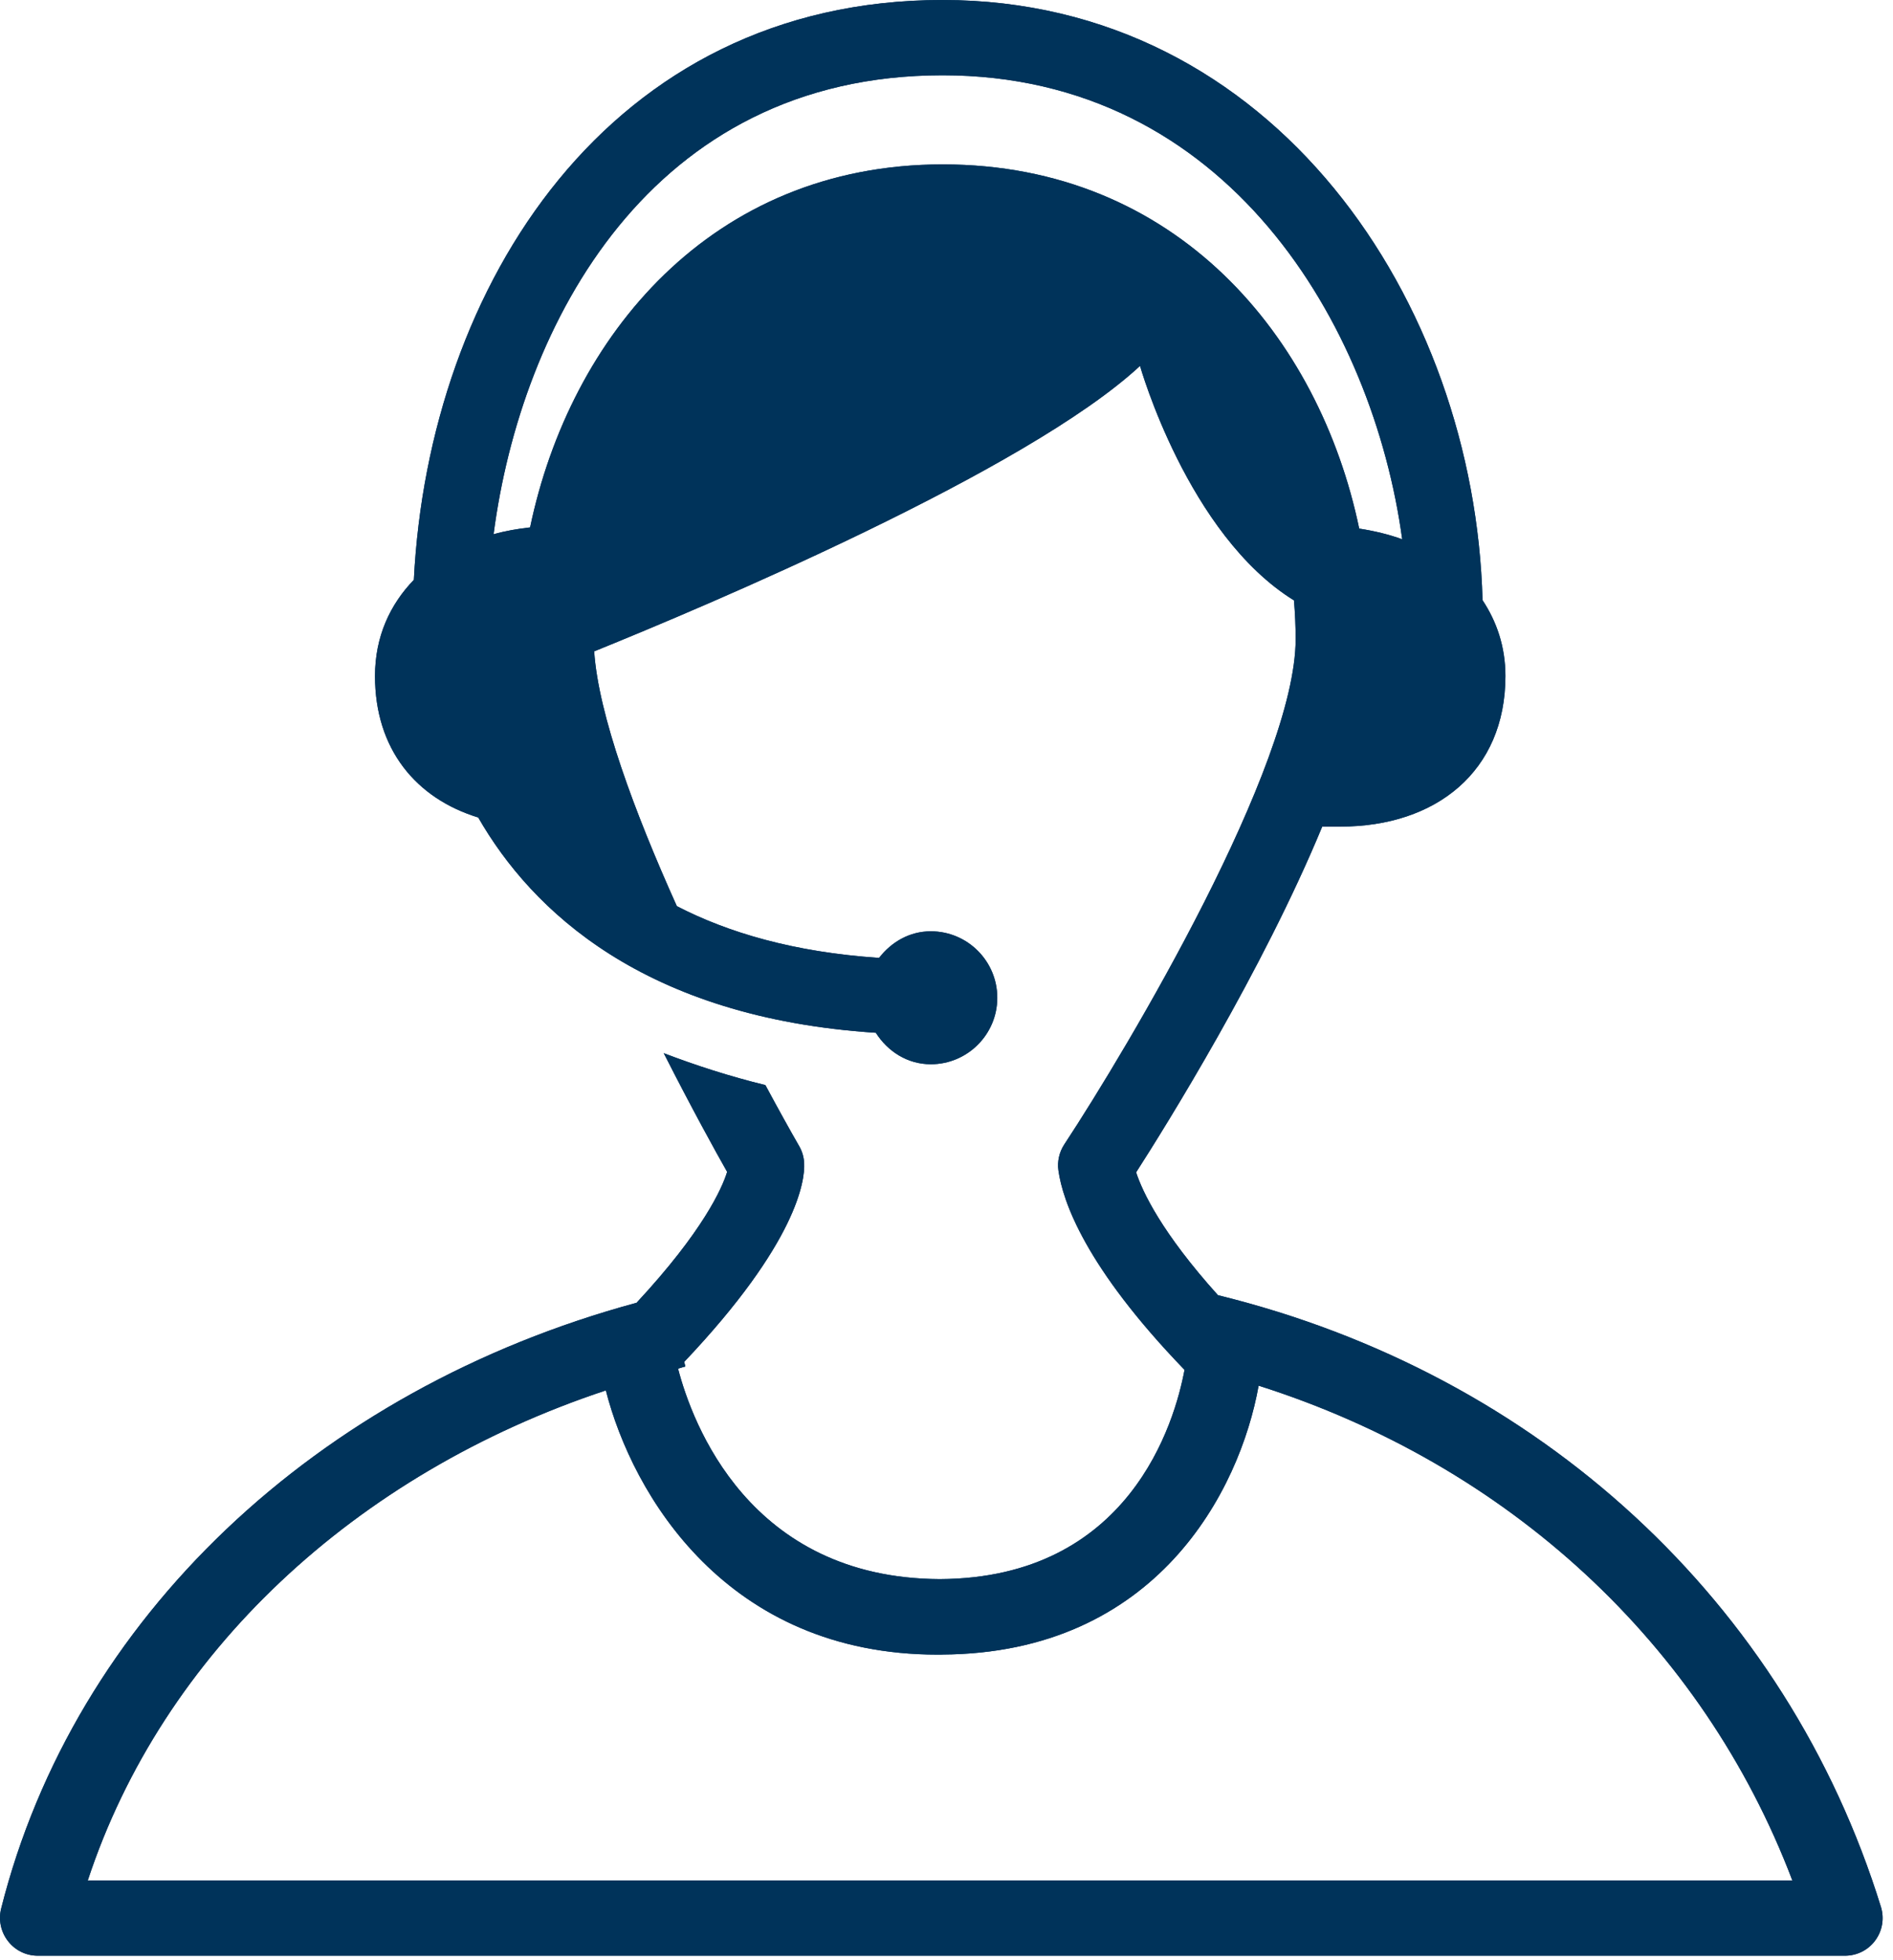 <svg width="141" height="146" viewBox="0 0 141 146" fill="none" xmlns="http://www.w3.org/2000/svg">
<path fill-rule="evenodd" clip-rule="evenodd" d="M90.719 96.491C114.626 102.357 133.071 119.338 140.103 142.073C140.361 142.92 140.21 143.845 139.677 144.563C139.156 145.28 138.314 145.701 137.423 145.701H2.809C1.945 145.701 1.126 145.303 0.593 144.608C0.061 143.923 -0.124 143.032 0.083 142.196C5.528 120.56 23.592 103.507 47.414 97.057C52.378 91.713 53.785 88.522 54.161 87.305C53.303 85.797 51.514 82.549 49.439 78.461C51.822 79.37 54.324 80.183 57.01 80.839C57.974 82.634 58.849 84.21 59.533 85.398C59.758 85.791 59.881 86.228 59.898 86.677C59.959 87.933 59.393 92.565 50.964 101.46L51.048 101.807C50.858 101.847 50.69 101.92 50.505 101.964C51.548 105.985 55.793 117.577 69.992 117.644C84.152 117.583 87.506 105.94 88.229 102.054C80.816 94.371 79.156 89.475 78.836 87.199C78.741 86.526 78.898 85.836 79.268 85.269C84.063 77.985 96.507 57.011 96.507 47.612C96.507 46.653 96.462 45.688 96.383 44.729C88.465 39.834 84.915 27.26 84.915 27.26C76.469 35.095 52.484 45.195 44.257 48.526C44.571 53.242 47.246 60.471 50.415 67.509C54.217 69.472 59.107 70.935 65.478 71.362C66.386 70.189 67.738 69.382 69.331 69.382C72.062 69.382 74.282 71.597 74.282 74.334C74.282 77.065 72.062 79.286 69.331 79.286C67.581 79.286 66.112 78.321 65.237 76.942C47.964 75.82 39.597 67.829 35.621 60.903C30.994 59.484 27.932 55.822 27.932 50.365C27.932 47.427 29.054 45.032 30.826 43.198C31.931 21.271 45.379 0 70.2 0C94.909 0 109.843 22.499 110.426 44.712C111.475 46.3 112.131 48.167 112.131 50.365C112.131 57.476 106.954 61.581 99.838 61.581H98.486C94.045 72.321 86.861 83.856 84.624 87.339C85.1 88.802 86.536 91.842 90.719 96.491ZM104.442 40.176C102.272 24.238 91.432 5.608 70.205 5.608C48.413 5.608 38.795 24.227 36.765 39.8C37.64 39.553 38.554 39.396 39.485 39.29C42.457 25.051 53 12.248 70.216 12.248C87.624 12.248 98.268 25.107 101.24 39.379C102.35 39.553 103.427 39.806 104.442 40.176ZM45.126 103.585C26.407 109.799 12.101 123.196 6.538 140.093H133.503C126.812 122.462 112.321 109.131 93.748 103.232C92.357 111.032 86.149 123.185 70.155 123.264C70.144 123.264 70.132 123.269 70.121 123.269H69.841C54.099 123.269 47.106 111.33 45.126 103.585Z" fill="#00335A"/>
<path fill-rule="evenodd" clip-rule="evenodd" d="M90.719 96.491C114.626 102.357 133.071 119.338 140.103 142.073C140.361 142.92 140.21 143.845 139.677 144.563C139.156 145.28 138.314 145.701 137.423 145.701H2.809C1.945 145.701 1.126 145.303 0.593 144.608C0.061 143.923 -0.124 143.032 0.083 142.196C5.528 120.56 23.592 103.507 47.414 97.057C52.378 91.713 53.785 88.522 54.161 87.305C53.303 85.797 51.514 82.549 49.439 78.461C51.822 79.37 54.324 80.183 57.01 80.839C57.974 82.634 58.849 84.21 59.533 85.398C59.758 85.791 59.881 86.228 59.898 86.677C59.959 87.933 59.393 92.565 50.964 101.46L51.048 101.807C50.858 101.847 50.69 101.92 50.505 101.964C51.548 105.985 55.793 117.577 69.992 117.644C84.152 117.583 87.506 105.94 88.229 102.054C80.816 94.371 79.156 89.475 78.836 87.199C78.741 86.526 78.898 85.836 79.268 85.269C84.063 77.985 96.507 57.011 96.507 47.612C96.507 46.653 96.462 45.688 96.383 44.729C88.465 39.834 84.915 27.26 84.915 27.26C76.469 35.095 52.484 45.195 44.257 48.526C44.571 53.242 47.246 60.471 50.415 67.509C54.217 69.472 59.107 70.935 65.478 71.362C66.386 70.189 67.738 69.382 69.331 69.382C72.062 69.382 74.282 71.597 74.282 74.334C74.282 77.065 72.062 79.286 69.331 79.286C67.581 79.286 66.112 78.321 65.237 76.942C47.964 75.82 39.597 67.829 35.621 60.903C30.994 59.484 27.932 55.822 27.932 50.365C27.932 47.427 29.054 45.032 30.826 43.198C31.931 21.271 45.379 0 70.2 0C94.909 0 109.843 22.499 110.426 44.712C111.475 46.3 112.131 48.167 112.131 50.365C112.131 57.476 106.954 61.581 99.838 61.581H98.486C94.045 72.321 86.861 83.856 84.624 87.339C85.1 88.802 86.536 91.842 90.719 96.491ZM104.442 40.176C102.272 24.238 91.432 5.608 70.205 5.608C48.413 5.608 38.795 24.227 36.765 39.8C37.64 39.553 38.554 39.396 39.485 39.29C42.457 25.051 53 12.248 70.216 12.248C87.624 12.248 98.268 25.107 101.24 39.379C102.35 39.553 103.427 39.806 104.442 40.176ZM45.126 103.585C26.407 109.799 12.101 123.196 6.538 140.093H133.503C126.812 122.462 112.321 109.131 93.748 103.232C92.357 111.032 86.149 123.185 70.155 123.264C70.144 123.264 70.132 123.269 70.121 123.269H69.841C54.099 123.269 47.106 111.33 45.126 103.585Z" fill="#00335A"/>
</svg>
